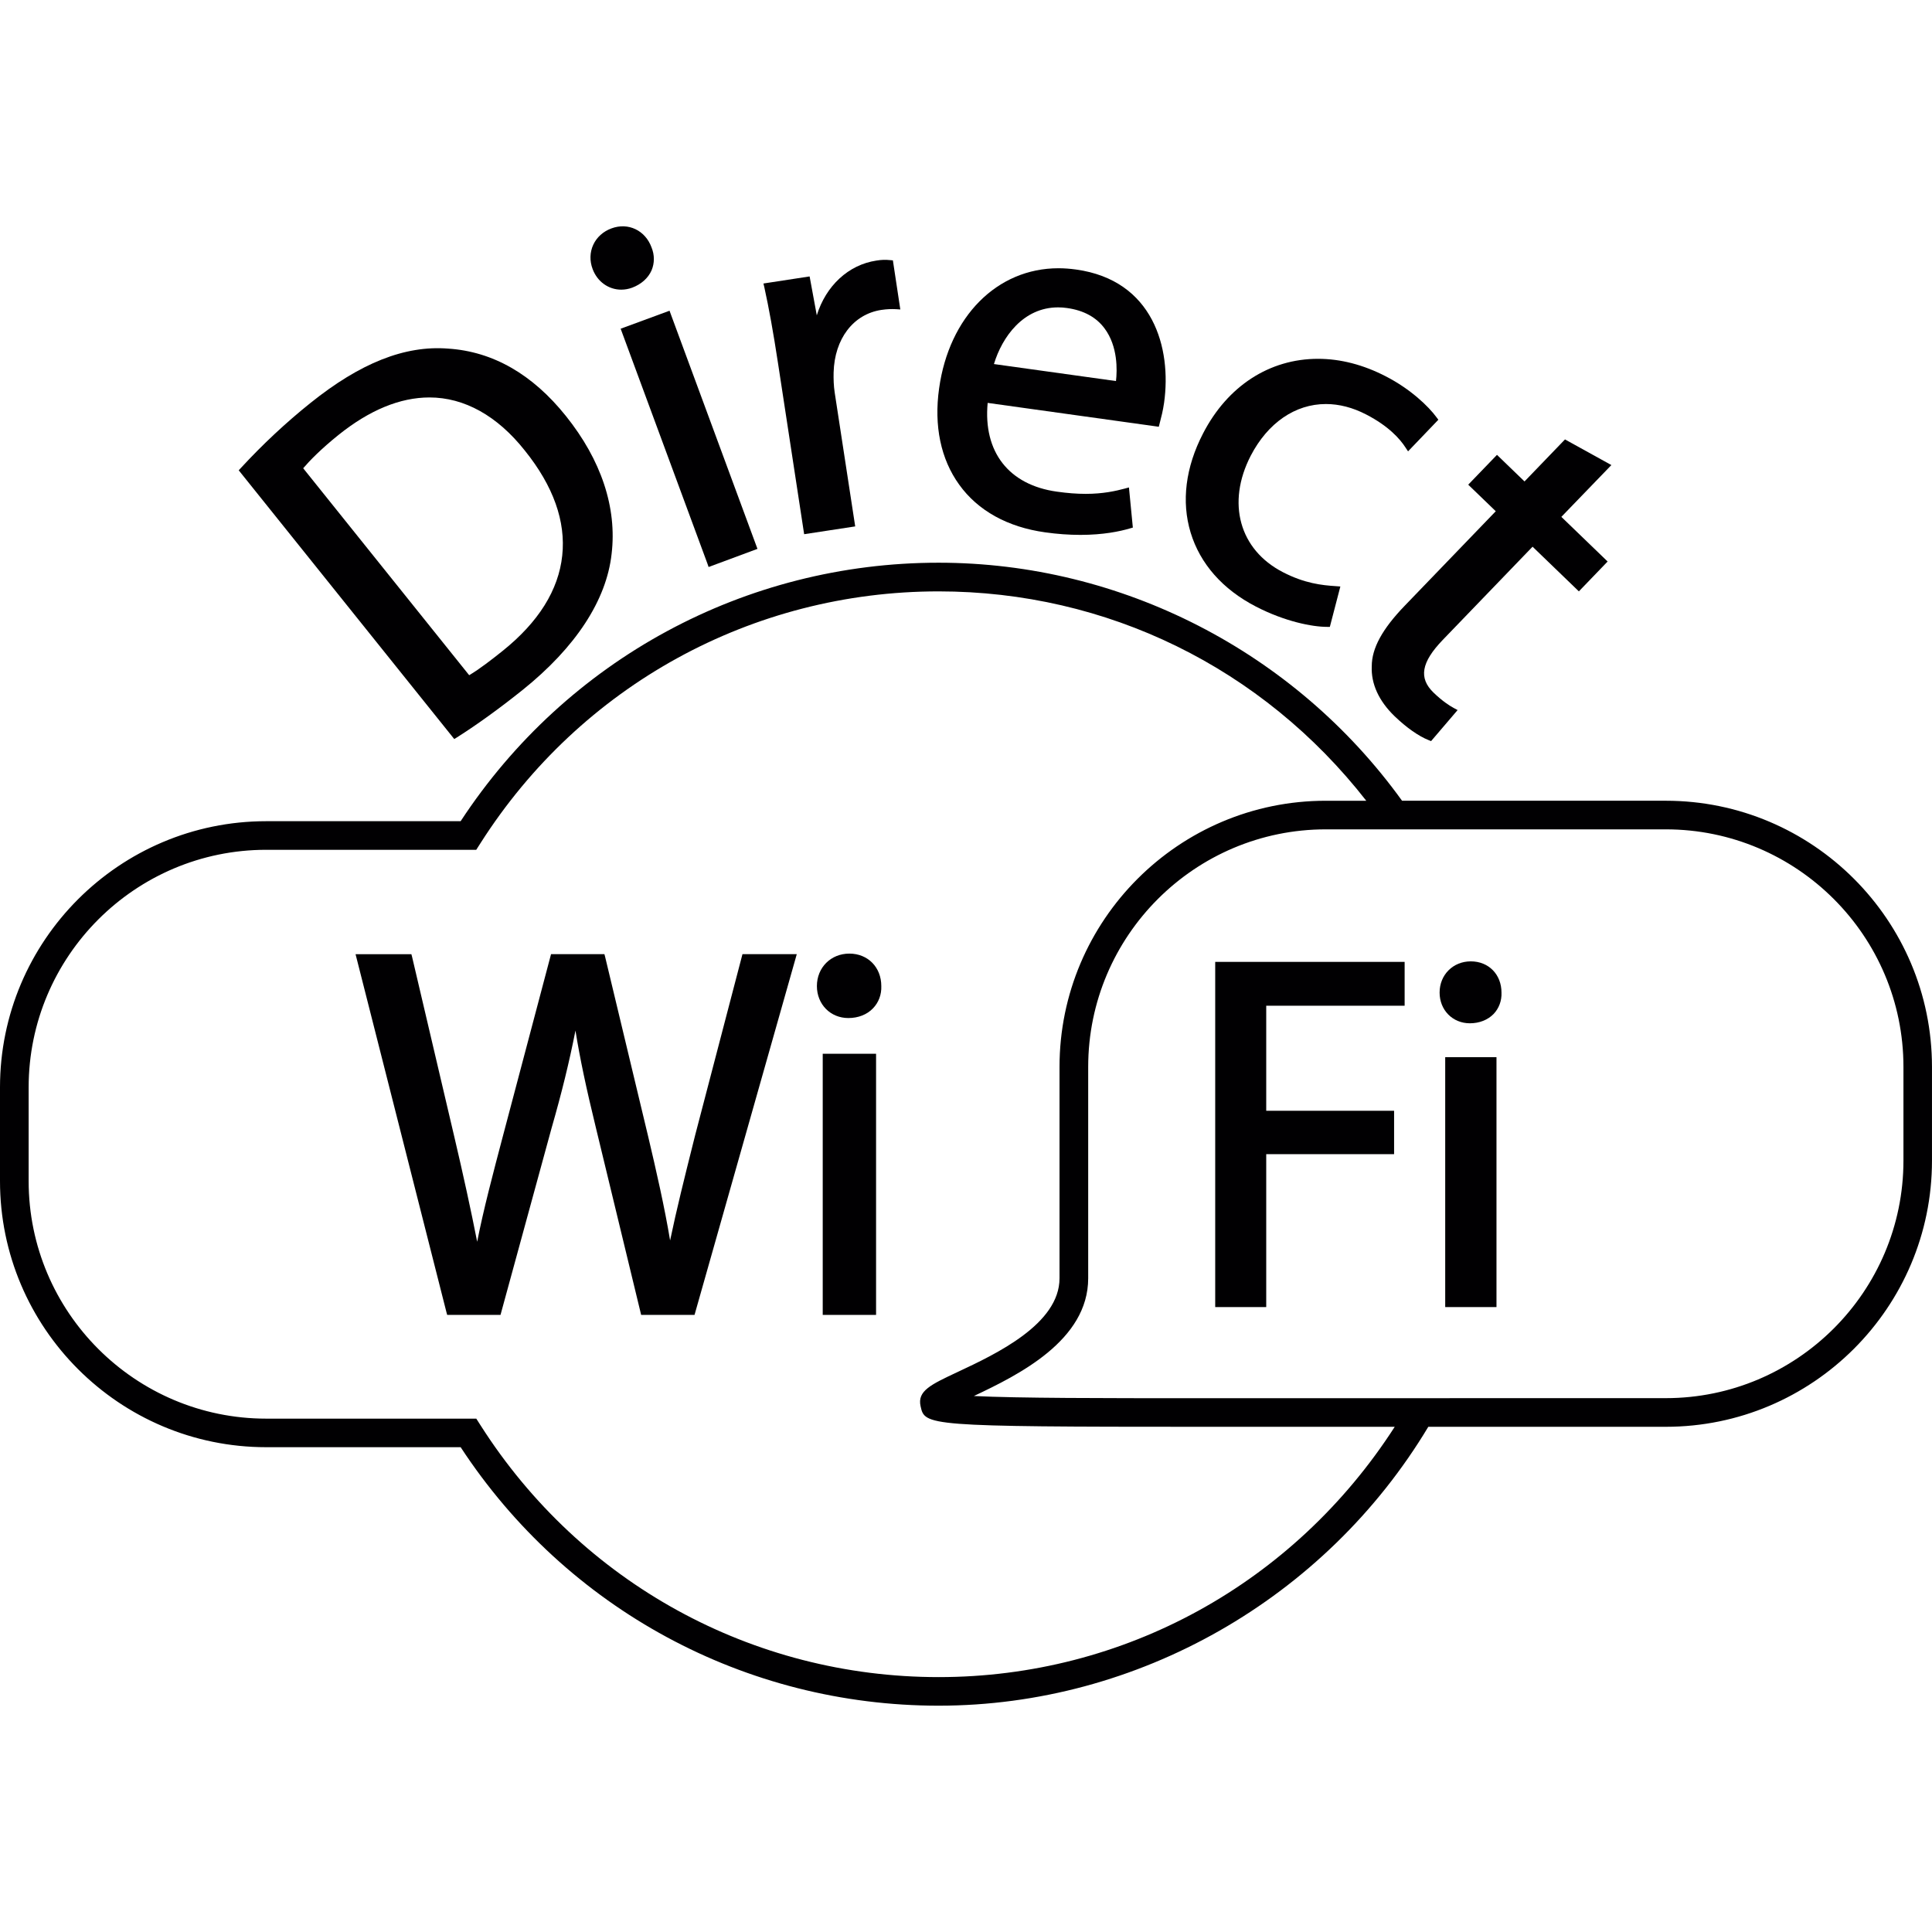 <?xml version="1.0" encoding="iso-8859-1"?>
<!-- Generator: Adobe Illustrator 18.1.1, SVG Export Plug-In . SVG Version: 6.00 Build 0)  -->
<svg version="1.1" id="Capa_1" xmlns="http://www.w3.org/2000/svg" xmlns:xlink="http://www.w3.org/1999/xlink" x="0px" y="0px"
	 viewBox="0 0 211.156 211.156" style="enable-background:new 0 0 211.156 211.156;" xml:space="preserve">
<g>
	<g>
		<path style="fill:#010002;" d="M182.06,87.516h-28.824c-11.746-16.295-30.674-26.015-50.651-26.015
			c-21.126,0-40.641,10.554-52.24,28.251H29.096C13.052,89.753,0,102.805,0,118.842v10.243c0,16.037,13.052,29.085,29.096,29.085
			h21.251c11.592,17.701,31.107,28.251,52.24,28.251c21.752,0,42.234-11.671,53.518-30.481h25.957
			c16.051,0,29.092-13.048,29.092-29.089v-10.243C211.152,100.565,198.111,87.516,182.06,87.516z M182.06,152.809l-50.981,0.007
			c-10.543,0-19.805,0-24.64-0.24c4.867-2.298,12.494-6.066,12.494-12.87v-23.098c0-14.315,11.646-25.965,25.972-25.965h37.159
			c14.323,0,25.972,11.649,25.972,25.965v10.243C208.031,141.163,196.382,152.809,182.06,152.809z M29.096,92.878h22.955
			l0.462-0.723c10.973-17.232,29.69-27.521,50.072-27.521c18.381,0,35.381,8.332,46.74,22.883h-4.423
			c-16.051,0-29.103,13.048-29.103,29.092v23.098c0,5.01-6.943,8.278-11.127,10.239c-2.949,1.381-4.431,2.076-4.058,3.743
			c0.469,2.126,0.501,2.251,30.735,2.251h21.087c-11.034,17.143-29.601,27.357-49.846,27.357c-20.385,0-39.099-10.296-50.072-27.525
			l-0.462-0.723H29.096c-14.315,0-25.965-11.649-25.965-25.961v-10.243C3.131,104.527,14.777,92.878,29.096,92.878z"/>
		<path style="fill:#010002;" d="M48.873,143.708h5.83l5.579-20.407c1.12-3.901,1.929-7.201,2.613-10.665
			c0.48,3.003,1.167,6.259,2.24,10.651l4.939,20.424h5.834l11.034-38.927l0.14-0.501h-5.934l-5.171,19.784l-0.218,0.87
			c-0.927,3.701-1.811,7.226-2.52,10.636c-0.601-3.618-1.503-7.58-2.401-11.377l-4.699-19.612l-0.079-0.301h-5.834l-5.236,19.784
			c-1.106,4.187-2.158,8.171-2.838,11.649c-0.659-3.364-1.539-7.401-2.523-11.578l-4.588-19.551l-0.079-0.301h-6.102l9.935,39.135
			L48.873,143.708z"/>
		<rect x="89.919" y="115.17" style="fill:#010002;" width="5.83" height="28.541"/>
		<path style="fill:#010002;" d="M92.717,111.266c1.077,0,2.033-0.372,2.691-1.056c0.623-0.641,0.948-1.51,0.913-2.437
			c0-2.061-1.471-3.55-3.489-3.55c-2.029,0-3.55,1.528-3.55,3.55C89.285,109.766,90.76,111.266,92.717,111.266z"/>
		<polygon style="fill:#010002;" points="132.815,142.856 138.391,142.856 138.391,126.143 152.366,126.143 152.366,121.401 
			138.391,121.401 138.391,109.92 153.518,109.92 153.518,105.128 132.815,105.128 		"/>
		<rect x="157.953" y="115.542" style="fill:#010002;" width="5.604" height="27.314"/>
		<path style="fill:#010002;" d="M160.751,105.071c-1.94,0-3.411,1.467-3.411,3.411c0,1.911,1.417,3.357,3.31,3.357
			c1.034,0,1.95-0.365,2.588-1.013c0.591-0.619,0.902-1.449,0.866-2.341C164.105,106.506,162.702,105.071,160.751,105.071z"/>
		<path style="fill:#010002;" d="M49.943,80.591c2.219-1.406,4.631-3.149,7.183-5.189c5.801-4.66,9.162-9.802,9.72-14.874
			c0.598-5.039-1.134-10.25-5.003-15.071c-3.654-4.563-7.981-7.036-12.852-7.355c-4.753-0.379-9.641,1.589-15.074,5.952
			c-2.659,2.129-5.218,4.52-7.601,7.104l-0.225,0.243l23.556,29.372L49.943,80.591z M51.278,73.795L33.137,51.177
			c0.709-0.83,1.918-2.079,3.858-3.64c3.389-2.72,6.732-4.098,9.942-4.098c3.811,0,7.423,2.008,10.432,5.816
			c3.11,3.869,4.481,7.73,4.08,11.467c-0.401,3.772-2.598,7.279-6.521,10.422C53.801,72.045,52.398,73.14,51.278,73.795z"/>
		<path style="fill:#010002;" d="M67.894,31.658c0.401,0,0.809-0.072,1.202-0.218c0.984-0.369,1.739-1.038,2.112-1.882
			c0.34-0.791,0.34-1.696,0-2.52c-0.68-1.857-2.545-2.763-4.388-2.072c-0.895,0.329-1.6,0.966-1.979,1.782
			c-0.379,0.82-0.408,1.768-0.072,2.652C65.275,30.774,66.506,31.658,67.894,31.658z"/>
		<polygon style="fill:#010002;" points="77.314,61.591 77.446,61.971 82.786,59.988 73.313,34.335 73.177,33.959 67.834,35.927 		
			"/>
		<path style="fill:#010002;" d="M85.026,39.657l2.802,18.334l0.061,0.394l5.579-0.852l-2.237-14.602
			c-0.122-0.787-0.136-1.532-0.122-2.219c0.1-3.683,2.147-6.37,5.211-6.839c0.633-0.093,1.102-0.104,1.589-0.082l0.49,0.032
			l-0.812-5.368L97.28,28.43c-0.508-0.057-0.941-0.039-1.5,0.05c-3.06,0.462-5.511,2.759-6.51,5.984l-0.784-4.252l-5.046,0.773
			l0.097,0.412C84.039,33.676,84.515,36.303,85.026,39.657z"/>
		<path style="fill:#010002;" d="M114.226,58.181c1.313,0.186,2.616,0.279,3.854,0.279c2.498,0,4.327-0.383,5.418-0.709l0.315-0.089
			l-0.426-4.388l-0.444,0.122c-1.002,0.268-2.387,0.58-4.28,0.58c-0.97,0-2.008-0.079-3.142-0.24
			c-5.275-0.73-8.077-4.348-7.576-9.702l18.356,2.559l0.347,0.05l0.143-0.562c0.132-0.497,0.311-1.188,0.437-2.069
			c0.834-5.98-1.195-13.385-9.62-14.555c-0.648-0.089-1.292-0.14-1.925-0.14c-6.71,0-11.953,5.279-13.045,13.134
			c-0.576,4.091,0.183,7.73,2.194,10.515C106.872,55.811,110.125,57.612,114.226,58.181z M108.632,39.789
			c0.891-2.953,3.199-6.195,7.011-6.195c0.322,0,0.648,0.021,0.981,0.072c1.804,0.251,3.199,1.002,4.109,2.244
			c1.449,1.95,1.374,4.552,1.238,5.737L108.632,39.789z"/>
		<path style="fill:#010002;" d="M137.263,66.294c3.167,1.639,6.166,2.219,7.77,2.219h0.311l1.149-4.413l-0.48-0.036
			c-1.56-0.1-3.432-0.304-5.805-1.532c-4.76-2.459-6.166-7.573-3.511-12.723c1.865-3.593,4.86-5.651,8.217-5.651
			c1.446,0,2.928,0.379,4.398,1.142c2.444,1.26,3.69,2.659,4.302,3.611l0.279,0.419l3.31-3.454l-0.2-0.268
			c-0.87-1.192-2.842-3.089-5.54-4.474c-2.455-1.27-4.95-1.918-7.412-1.918c-5.304,0-9.888,2.97-12.562,8.153
			c-1.918,3.697-2.387,7.448-1.36,10.84C131.165,61.62,133.631,64.419,137.263,66.294z"/>
		<path style="fill:#010002;" d="M153.547,66.183c-2.473,2.559-3.622,4.67-3.622,6.632c-0.089,1.908,0.769,3.797,2.494,5.461
			c1.303,1.253,2.63,2.183,3.722,2.616l0.268,0.107l2.899-3.393l-0.433-0.233c-0.48-0.261-1.249-0.759-2.194-1.671
			c-1.65-1.593-1.349-3.314,1.002-5.762l9.817-10.189l5.061,4.882l3.142-3.264l-5.057-4.878l5.468-5.662l-5.071-2.802l-4.423,4.592
			l-3.01-2.906l-3.142,3.26l3.01,2.902L153.547,66.183z"/>
	</g>
</g>
<g>
</g>
<g>
</g>
<g>
</g>
<g>
</g>
<g>
</g>
<g>
</g>
<g>
</g>
<g>
</g>
<g>
</g>
<g>
</g>
<g>
</g>
<g>
</g>
<g>
</g>
<g>
</g>
<g>
</g>
</svg>
